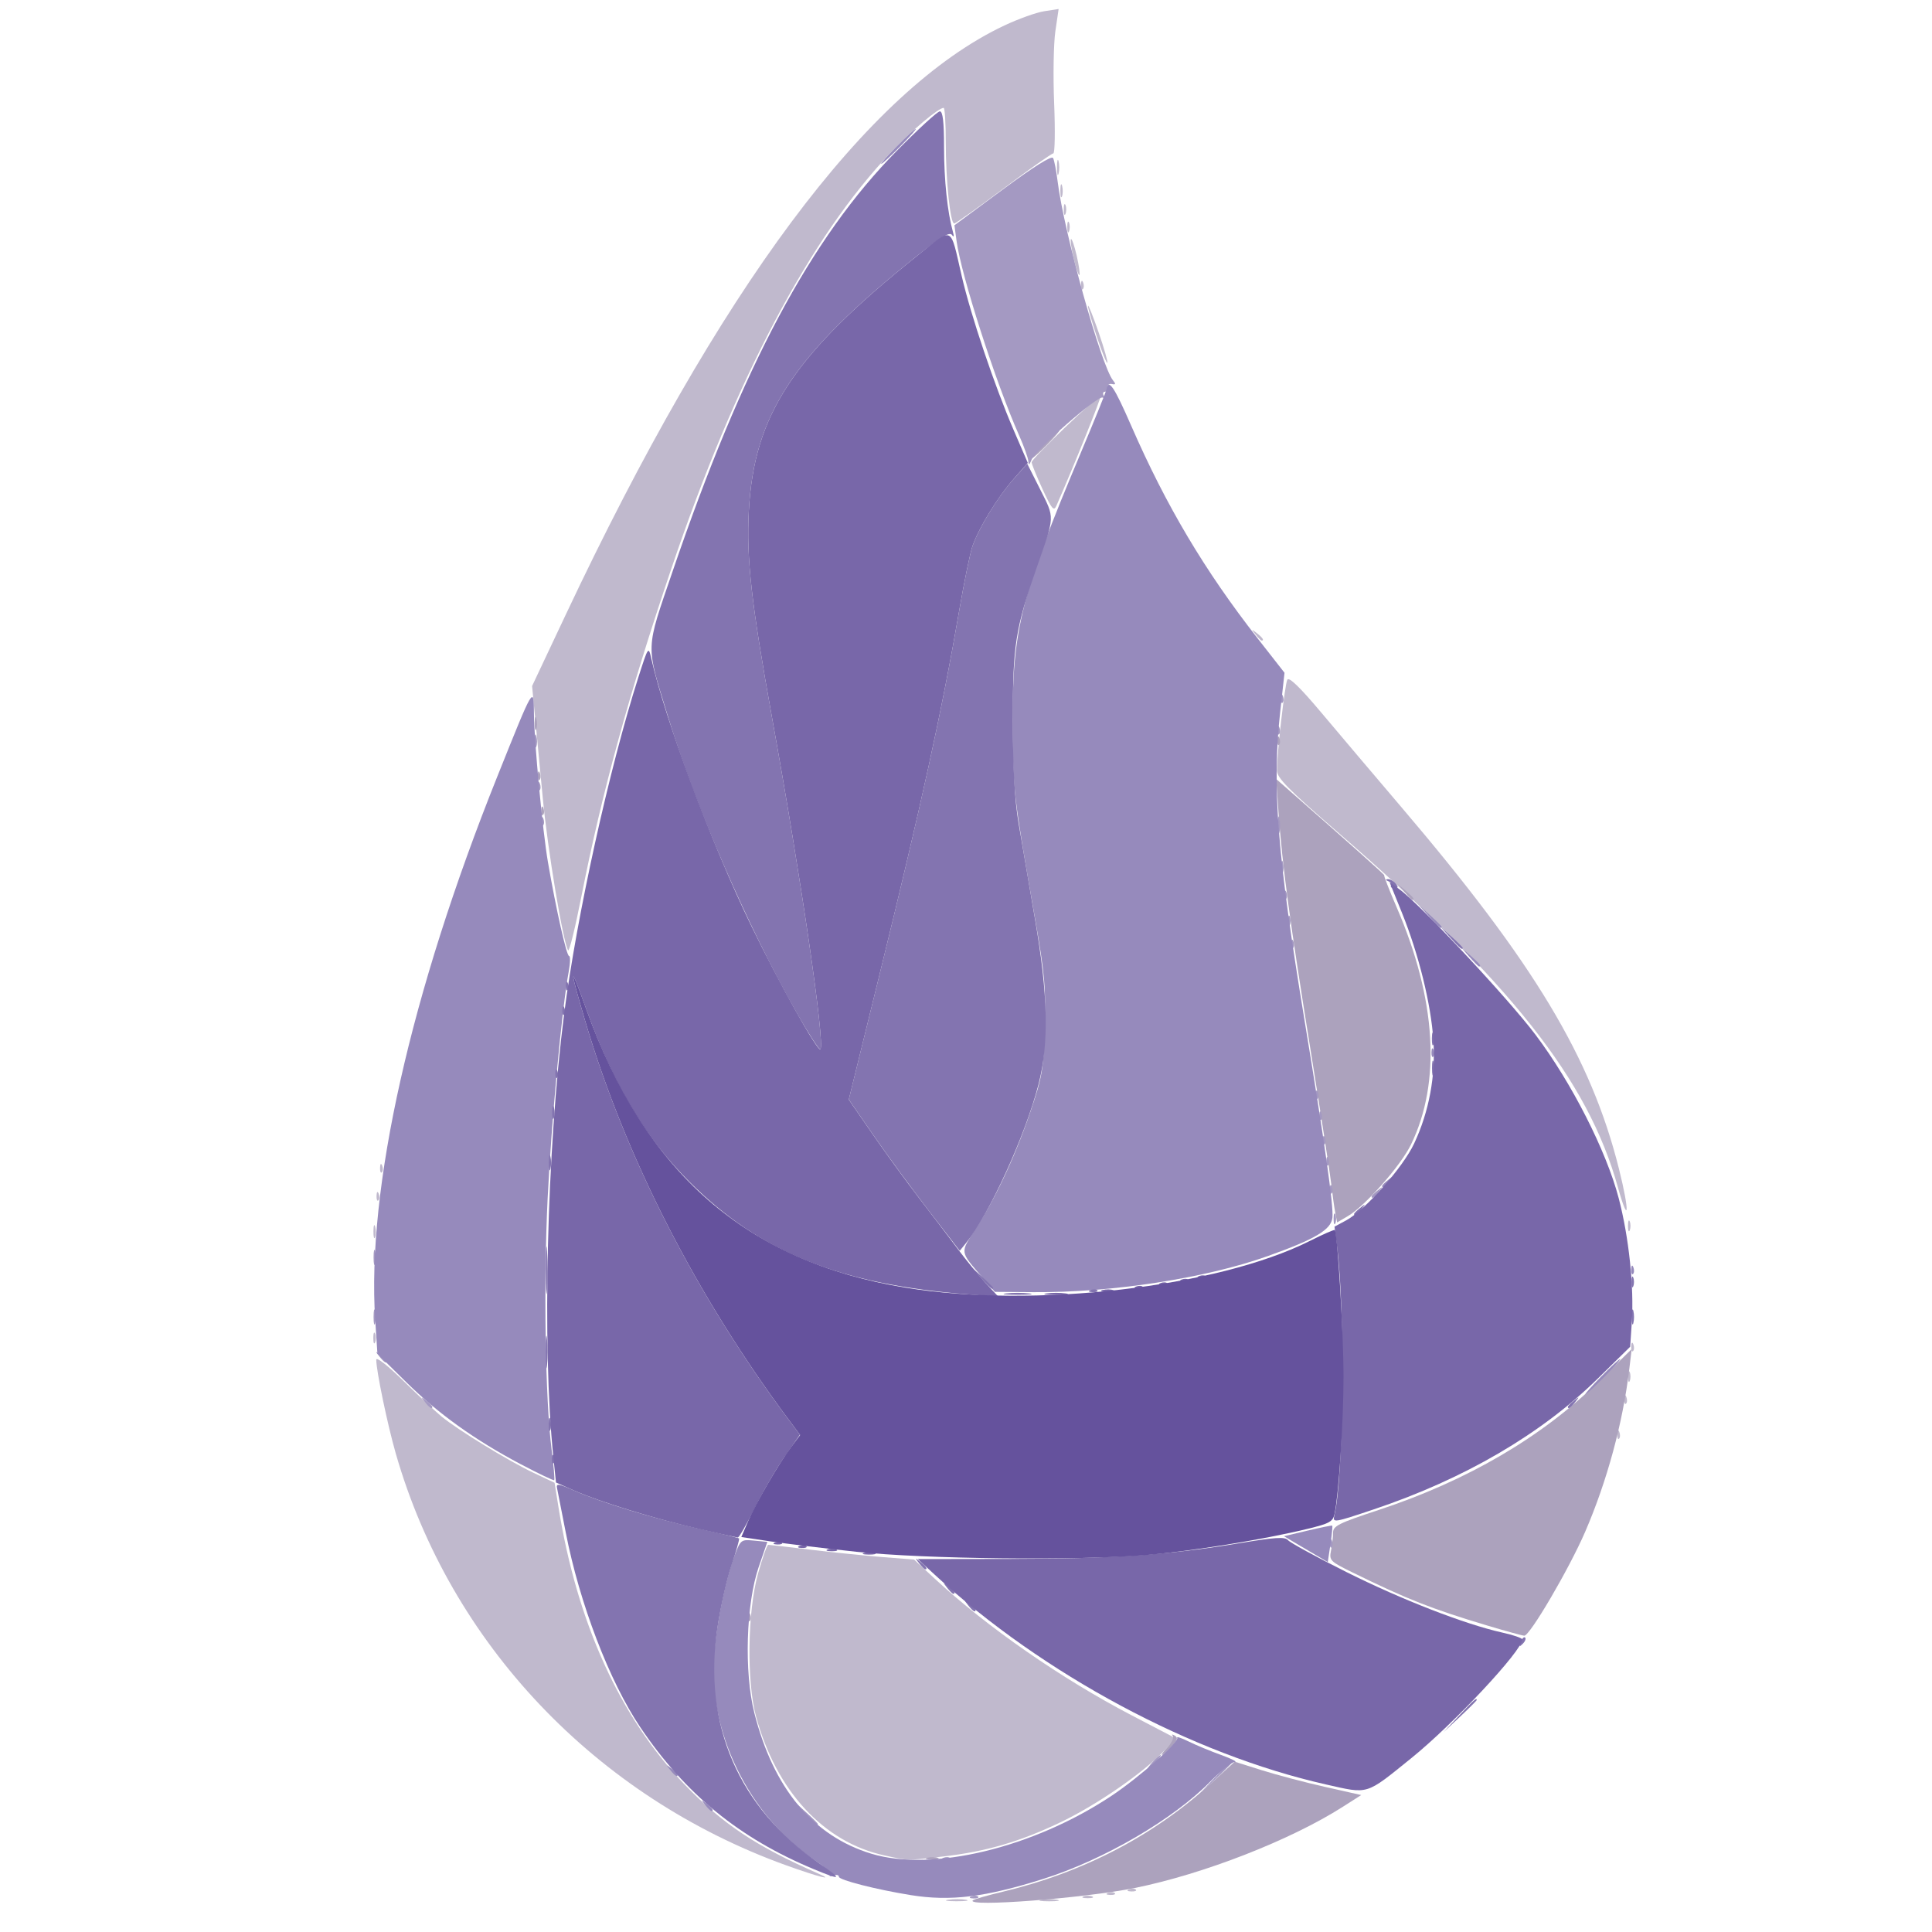 <?xml version="1.0" encoding="UTF-8" standalone="no"?>
<!-- Created with Inkscape (http://www.inkscape.org/) -->

<svg
   width="300mm"
   height="300mm"
   viewBox="0 0 300 300"
   version="1.1"
   id="svg5"
   inkscape:version="1.1 (c68e22c387, 2021-05-23)"
   sodipodi:docname="elixir.svg"
   xmlns:inkscape="http://www.inkscape.org/namespaces/inkscape"
   xmlns:sodipodi="http://sodipodi.sourceforge.net/DTD/sodipodi-0.dtd"
   xmlns="http://www.w3.org/2000/svg"
   xmlns:svg="http://www.w3.org/2000/svg">
  <sodipodi:namedview
     id="namedview7"
     pagecolor="#ffffff"
     bordercolor="#666666"
     borderopacity="1.0"
     inkscape:pageshadow="2"
     inkscape:pageopacity="0.0"
     inkscape:pagecheckerboard="0"
     inkscape:document-units="mm"
     showgrid="false"
     width="300mm"
     inkscape:zoom="0.25"
     inkscape:cx="730"
     inkscape:cy="746"
     inkscape:window-width="1920"
     inkscape:window-height="1017"
     inkscape:window-x="1912"
     inkscape:window-y="-8"
     inkscape:window-maximized="1"
     inkscape:current-layer="layer1" />
  <defs
     id="defs2" />
  <g
     inkscape:label="Calque 1"
     inkscape:groupmode="layer"
     id="layer1">
    <g
       id="g1204"
       transform="translate(-134.429,1.673)" />
    <g
       id="g5710"
       transform="translate(10.054,-2.646)">
      <path
         style="fill:#c0b9cd;stroke-width:0.544"
         d="m 137.222,297.636 c 0.827,-0.125 2.052,-0.122 2.721,0.007 0.669,0.129 -0.008,0.232 -1.504,0.227 -1.497,-0.004 -2.044,-0.11 -1.217,-0.235 z m 14.414,0.006 c 0.673,-0.13 1.775,-0.13 2.449,0 0.673,0.13 0.122,0.236 -1.224,0.236 -1.347,0 -1.898,-0.106 -1.224,-0.236 z m 6.53,-0.521 c 0.374,-0.151 0.986,-0.151 1.361,0 0.374,0.151 0.068,0.275 -0.68,0.275 -0.748,0 -1.054,-0.124 -0.68,-0.275 z m 3.843,-0.556 c 0.393,-0.157 0.862,-0.138 1.043,0.043 0.181,0.181 -0.141,0.309 -0.714,0.286 -0.634,-0.026 -0.763,-0.155 -0.329,-0.329 z m 3.265,-0.544 c 0.393,-0.157 0.862,-0.138 1.043,0.043 0.181,0.181 -0.141,0.309 -0.714,0.286 -0.634,-0.026 -0.763,-0.155 -0.329,-0.329 z M 112.045,292.3 C 82.449,281.637 59.878,257.84 51.408,228.368 50.113,223.861 48.372,215.503 48.372,213.788 c 0,-0.494 1.778,0.889 4.218,3.282 2.32,2.275 4.989,4.769 5.932,5.543 2.554,2.096 10.39,6.896 14.194,8.695 l 3.341,1.58 0.621,3.862 c 2.882,17.913 9.575,32.628 19.544,42.967 5.938,6.159 11.092,9.599 20.721,13.828 2.843,1.249 0.064,0.542 -4.898,-1.246 z m 15.238,-1.545 c -9.437,-2.05 -16.786,-10.001 -19.939,-21.571 -1.479,-5.427 -1.33,-16.314 0.304,-22.176 0.688,-2.469 1.408,-4.488 1.599,-4.485 0.192,0.002 3.165,0.346 6.607,0.763 3.442,0.417 8.459,0.932 11.148,1.144 l 4.889,0.385 3.213,2.975 c 8.08,7.481 19.643,15.507 30.511,21.18 l 6.922,3.613 -1.811,1.91 c -3.234,3.411 -10.353,8.338 -15.94,11.033 -6.394,3.084 -11.731,4.643 -18.523,5.409 -5.694,0.643 -5.143,0.654 -8.979,-0.18 z m 113.782,-65.425 c 0.026,-0.634 0.155,-0.763 0.329,-0.329 0.157,0.393 0.138,0.862 -0.043,1.043 -0.181,0.181 -0.309,-0.141 -0.286,-0.714 z m 1.088,-5.442 c 0.026,-0.634 0.155,-0.763 0.329,-0.329 0.157,0.393 0.138,0.862 -0.043,1.043 -0.181,0.181 -0.309,-0.141 -0.286,-0.714 z m 0.587,-3.492 c 0,-0.748 0.124,-1.054 0.274,-0.68 0.151,0.374 0.151,0.986 0,1.361 -0.151,0.374 -0.274,0.068 -0.274,-0.68 z m 0.501,-4.671 c 0.026,-0.634 0.155,-0.763 0.329,-0.329 0.157,0.393 0.138,0.862 -0.043,1.043 -0.181,0.181 -0.309,-0.141 -0.286,-0.714 z M 47.914,210.41 c 0,-0.748 0.124,-1.054 0.274,-0.68 0.151,0.374 0.151,0.986 0,1.361 -0.151,0.374 -0.274,0.068 -0.274,-0.68 z m 0.02,-16.598 c 0.011,-0.898 0.133,-1.199 0.271,-0.67 0.138,0.529 0.129,1.264 -0.02,1.633 -0.149,0.368 -0.262,-0.065 -0.251,-0.963 z m 194.806,-0.816 c 0,-0.748 0.124,-1.054 0.274,-0.68 0.151,0.374 0.151,0.986 0,1.361 -0.151,0.374 -0.274,0.068 -0.274,-0.68 z m -1.589,-6.065 c -4.623,-16.581 -16.677,-31.836 -43.546,-55.115 -7.609,-6.592 -9.372,-8.383 -9.373,-9.524 -0.003,-2.64 1.222,-13.375 1.608,-14.096 0.262,-0.489 1.97,1.167 5.333,5.17 2.721,3.239 8.285,9.808 12.364,14.597 20.657,24.25 29.476,38.909 33.802,56.186 1.691,6.751 1.54,8.979 -0.188,2.782 z m -192.736,1.394 c 0.026,-0.634 0.155,-0.763 0.329,-0.329 0.157,0.393 0.138,0.862 -0.043,1.043 -0.181,0.181 -0.309,-0.141 -0.286,-0.714 z m 0.544,-4.354 c 0.026,-0.634 0.155,-0.763 0.329,-0.329 0.157,0.393 0.138,0.862 -0.043,1.043 -0.181,0.181 -0.309,-0.141 -0.286,-0.714 z m 29.203,-33.756 c -0.792,-1.281 -3.177,-15.626 -3.938,-23.682 -0.463,-4.9 -1.025,-10.811 -1.249,-13.134 l -0.407,-4.224 5.254,-11.14 C 101.639,47.535 124.653,16.625 145.895,6.607 c 2.185,-1.03 4.976,-2.029 6.203,-2.219 l 2.231,-0.346 -0.507,3.458 c -0.279,1.902 -0.363,6.947 -0.188,11.213 0.175,4.265 0.115,7.755 -0.134,7.755 -0.249,0 -3.72,2.449 -7.714,5.442 -3.993,2.993 -7.444,5.442 -7.669,5.442 -0.618,0 -1.311,-6.69 -1.311,-12.653 0,-2.918 -0.147,-5.306 -0.327,-5.306 -0.801,0 -4.873,3.431 -8.145,6.863 -12.582,13.198 -24.119,35.057 -34.148,64.7 -6.567,19.409 -10.795,34.819 -13.949,50.836 -0.967,4.913 -1.901,8.702 -2.075,8.421 z M 184.899,101.16 c -0.677,-0.863 -0.658,-0.882 0.205,-0.205 0.907,0.711 1.195,1.158 0.747,1.158 -0.113,0 -0.542,-0.429 -0.952,-0.952 z M 151.826,78.588 c -0.928,-2.014 -1.687,-3.888 -1.687,-4.164 0,-0.584 10.394,-10.532 10.692,-10.234 0.157,0.157 -4.225,11.032 -6.839,16.971 -0.409,0.93 -0.725,0.555 -2.166,-2.573 z m 8.437,-23.652 c -0.779,-2.34 -1.398,-4.498 -1.376,-4.796 0.022,-0.298 0.755,1.521 1.627,4.043 0.873,2.522 1.492,4.68 1.376,4.796 -0.116,0.116 -0.848,-1.704 -1.627,-4.043 z m -2.462,-8.105 c 0.026,-0.634 0.155,-0.763 0.329,-0.329 0.157,0.393 0.138,0.862 -0.043,1.043 -0.181,0.181 -0.309,-0.141 -0.286,-0.714 z m -1.131,-4.036 c -0.367,-1.529 -0.559,-2.888 -0.426,-3.02 0.132,-0.132 0.531,1.02 0.887,2.56 0.356,1.54 0.547,2.899 0.426,3.02 -0.121,0.121 -0.52,-1.031 -0.887,-2.56 z m -1.002,-4.898 c 0,-0.748 0.124,-1.054 0.274,-0.68 0.151,0.374 0.151,0.986 0,1.361 -0.151,0.374 -0.274,0.068 -0.274,-0.68 z m -0.544,-2.721 c 0,-0.748 0.124,-1.054 0.274,-0.68 0.151,0.374 0.151,0.986 0,1.361 -0.151,0.374 -0.274,0.068 -0.274,-0.68 z M 154.599,32.182 c 0.011,-0.898 0.133,-1.199 0.271,-0.67 0.138,0.529 0.129,1.264 -0.02,1.633 -0.149,0.368 -0.262,-0.065 -0.251,-0.963 z m -0.524,-3.537 c 0,-1.048 0.112,-1.476 0.249,-0.952 0.137,0.524 0.137,1.381 0,1.905 -0.137,0.524 -0.249,0.095 -0.249,-0.952 z"
         id="path5724" />
      <path
         style="fill:#aca2bd;stroke-width:0.544"
         d="m 141.003,297.73 c 0.163,-0.163 2.248,-0.763 4.633,-1.332 12.538,-2.995 23.491,-8.712 32.492,-16.959 l 3.536,-3.24 4.238,1.334 c 2.331,0.734 6.753,1.9 9.827,2.591 l 5.589,1.256 -2.868,1.83 c -8.096,5.166 -21.611,10.44 -32.282,12.598 -7.927,1.603 -26.244,3.002 -25.164,1.922 z m -7.044,-6.611 c 0.529,-0.138 1.264,-0.129 1.633,0.02 0.368,0.149 -0.065,0.262 -0.963,0.251 -0.898,-0.011 -1.199,-0.133 -0.67,-0.271 z m 37.314,-17.214 c 0.654,-0.696 1.002,-1.47 0.775,-1.72 -0.227,-0.25 -0.089,-0.267 0.308,-0.038 0.56,0.324 0.448,0.707 -0.503,1.72 -0.673,0.717 -1.347,1.303 -1.496,1.303 -0.15,0 0.263,-0.569 0.916,-1.265 z m 49.613,-18.848 c -8.683,-2.603 -12.398,-4.066 -20.862,-8.214 -3.544,-1.737 -3.705,-1.898 -3.401,-3.414 0.175,-0.875 0.318,-2.129 0.318,-2.785 0,-1.047 0.864,-1.478 7.062,-3.523 13.757,-4.538 25.327,-11.296 34.176,-19.96 l 5.133,-5.026 -0.369,3.083 c -1.006,8.407 -3.446,17.402 -6.862,25.303 -2.478,5.731 -8.593,16.16 -9.448,16.116 -0.317,-0.017 -2.903,-0.727 -5.747,-1.58 z m -114.785,-1.429 c 0.026,-0.634 0.155,-0.763 0.329,-0.329 0.157,0.393 0.138,0.862 -0.043,1.043 -0.181,0.181 -0.309,-0.141 -0.286,-0.714 z m 91.185,-62.67 c -0.158,-0.826 -0.441,-2.848 -0.628,-4.494 -0.187,-1.646 -1.664,-11.197 -3.282,-21.224 -3.158,-19.57 -4.328,-28.279 -4.902,-36.462 l -0.362,-5.17 1.285,1.128 c 10.71,9.402 15.679,13.838 15.502,13.838 -0.119,0 0.75,2.243 1.933,4.985 6.147,14.259 6.922,27.115 2.217,36.805 -1.601,3.296 -7.134,9.563 -9.835,11.139 l -1.641,0.957 z m 10.759,-49.8 -1.037,-1.224 1.224,1.037 c 1.151,0.974 1.472,1.412 1.037,1.412 -0.103,0 -0.654,-0.551 -1.224,-1.224 z M 73.993,128.461 c 0.026,-0.634 0.155,-0.763 0.329,-0.329 0.157,0.393 0.138,0.862 -0.043,1.043 -0.181,0.181 -0.309,-0.141 -0.286,-0.714 z m -0.544,-5.442 c 0.026,-0.634 0.155,-0.763 0.329,-0.329 0.157,0.393 0.138,0.862 -0.043,1.043 -0.181,0.181 -0.309,-0.141 -0.286,-0.714 z m 114.828,-5.442 c 0.026,-0.634 0.155,-0.763 0.329,-0.329 0.157,0.393 0.138,0.862 -0.043,1.043 -0.181,0.181 -0.309,-0.141 -0.286,-0.714 z M 72.968,114.901 c 0.011,-0.898 0.133,-1.199 0.271,-0.67 0.138,0.529 0.129,1.264 -0.02,1.633 -0.149,0.368 -0.262,-0.065 -0.251,-0.963 z M 152.044,71.637 c 1.169,-1.197 2.248,-2.177 2.398,-2.177 0.15,0 -0.684,0.98 -1.854,2.177 -1.169,1.197 -2.248,2.177 -2.398,2.177 -0.15,0 0.684,-0.98 1.854,-2.177 z"
         id="path5722" />
      <path
         style="fill:#a499c2;stroke-width:0.544"
         d="m 140.786,297.111 c 0.393,-0.157 0.862,-0.138 1.043,0.043 0.181,0.181 -0.141,0.309 -0.714,0.286 -0.634,-0.026 -0.763,-0.155 -0.329,-0.329 z m -4.354,-5.986 c 0.393,-0.157 0.862,-0.138 1.043,0.043 0.181,0.181 -0.141,0.309 -0.714,0.286 -0.634,-0.026 -0.763,-0.155 -0.329,-0.329 z m -21.428,-6.839 -1.598,-1.769 1.769,1.598 c 0.973,0.879 1.769,1.675 1.769,1.769 0,0.42 -0.449,0.05 -1.939,-1.598 z m 63.412,-5.442 c 2.255,-2.403 2.744,-2.835 2.744,-2.426 0,0.087 -1.163,1.251 -2.585,2.585 l -2.585,2.426 z m -9.501,-2.585 c 0.542,-0.599 1.107,-1.088 1.257,-1.088 0.15,0 -0.171,0.49 -0.713,1.088 -0.542,0.599 -1.107,1.088 -1.257,1.088 -0.15,0 0.171,-0.49 0.713,-1.088 z m 27.525,-34.058 c 0.026,-0.634 0.155,-0.763 0.329,-0.329 0.157,0.393 0.138,0.862 -0.043,1.043 -0.181,0.181 -0.309,-0.141 -0.286,-0.714 z M 55.922,220.341 c -0.677,-0.863 -0.658,-0.882 0.205,-0.205 0.524,0.411 0.952,0.839 0.952,0.952 0,0.448 -0.447,0.16 -1.158,-0.747 z m -7.075,-7.075 c -0.677,-0.863 -0.658,-0.882 0.205,-0.205 0.524,0.411 0.952,0.839 0.952,0.952 0,0.448 -0.447,0.16 -1.158,-0.747 z m -0.893,-6.122 c 0,-1.048 0.112,-1.476 0.249,-0.952 0.137,0.524 0.137,1.381 0,1.905 -0.137,0.524 -0.249,0.095 -0.249,-0.952 z m 0,-9.252 c 0,-1.048 0.112,-1.476 0.249,-0.952 0.137,0.524 0.137,1.381 0,1.905 -0.137,0.524 -0.249,0.095 -0.249,-0.952 z m 149.072,-5.986 c 0,-0.748 0.124,-1.054 0.275,-0.68 0.151,0.374 0.151,0.986 0,1.361 -0.151,0.374 -0.275,0.068 -0.275,-0.68 z m 5.9,-3.471 c 0,-0.113 0.429,-0.542 0.952,-0.952 0.863,-0.677 0.882,-0.658 0.205,0.205 -0.711,0.907 -1.158,1.195 -1.158,0.747 z m -6.488,-1.2 c 0.026,-0.634 0.155,-0.763 0.329,-0.329 0.157,0.393 0.138,0.862 -0.043,1.043 -0.181,0.181 -0.309,-0.141 -0.286,-0.714 z m -0.544,-4.354 c 0.026,-0.634 0.155,-0.763 0.329,-0.329 0.157,0.393 0.138,0.862 -0.043,1.043 -0.181,0.181 -0.309,-0.141 -0.286,-0.714 z m -0.544,-3.265 c 0.026,-0.634 0.155,-0.763 0.329,-0.329 0.157,0.393 0.138,0.862 -0.043,1.043 -0.181,0.181 -0.309,-0.141 -0.286,-0.714 z m -0.544,-3.809 c 0.026,-0.634 0.155,-0.763 0.329,-0.329 0.157,0.393 0.138,0.862 -0.043,1.043 -0.181,0.181 -0.309,-0.141 -0.286,-0.714 z m -0.544,-3.265 c 0.026,-0.634 0.155,-0.763 0.329,-0.329 0.157,0.393 0.138,0.862 -0.043,1.043 -0.181,0.181 -0.309,-0.141 -0.286,-0.714 z m -3.809,-23.401 c 0.026,-0.634 0.155,-0.763 0.329,-0.329 0.157,0.393 0.138,0.862 -0.043,1.043 -0.181,0.181 -0.309,-0.141 -0.286,-0.714 z m -0.501,-3.492 c 0,-0.748 0.124,-1.054 0.274,-0.68 0.151,0.374 0.151,0.986 0,1.361 -0.151,0.374 -0.274,0.068 -0.274,-0.68 z m -0.587,-4.127 c 0.026,-0.634 0.155,-0.763 0.329,-0.329 0.157,0.393 0.138,0.862 -0.043,1.043 -0.181,0.181 -0.309,-0.141 -0.286,-0.714 z m -0.481,-4.308 c 0.011,-0.898 0.133,-1.199 0.271,-0.67 0.138,0.529 0.129,1.264 -0.02,1.633 -0.149,0.368 -0.262,-0.065 -0.251,-0.963 z m -0.513,-6.53 c 0.006,-1.197 0.117,-1.623 0.248,-0.946 0.13,0.677 0.125,1.657 -0.011,2.177 -0.136,0.52 -0.243,-0.034 -0.237,-1.231 z M 73.993,130.094 c 0.026,-0.634 0.155,-0.763 0.329,-0.329 0.157,0.393 0.138,0.862 -0.043,1.043 -0.181,0.181 -0.309,-0.141 -0.286,-0.714 z m -0.544,-5.442 c 0.026,-0.634 0.155,-0.763 0.329,-0.329 0.157,0.393 0.138,0.862 -0.043,1.043 -0.181,0.181 -0.309,-0.141 -0.286,-0.714 z m -0.481,-7.029 c 0.011,-0.898 0.133,-1.199 0.271,-0.67 0.138,0.529 0.129,1.264 -0.02,1.633 -0.149,0.368 -0.262,-0.065 -0.251,-0.963 z m 115.309,-1.678 c 0.026,-0.634 0.155,-0.763 0.329,-0.329 0.157,0.393 0.138,0.862 -0.043,1.043 -0.181,0.181 -0.309,-0.141 -0.286,-0.714 z m 0.544,-4.898 c 0.026,-0.634 0.155,-0.763 0.329,-0.329 0.157,0.393 0.138,0.862 -0.043,1.043 -0.181,0.181 -0.309,-0.141 -0.286,-0.714 z M 149.629,74.29 c -0.019,-0.487 -0.673,-2.323 -1.455,-4.082 -3.618,-8.146 -8.959,-24.753 -9.692,-30.135 l -0.333,-2.449 7.491,-5.54 c 4.807,-3.555 7.612,-5.31 7.828,-4.898 0.185,0.353 0.503,1.989 0.706,3.635 0.966,7.835 6.781,28.7 8.614,30.909 0.448,0.539 0.404,0.676 -0.177,0.55 -0.425,-0.092 -0.711,0.139 -0.636,0.514 0.075,0.374 -0.123,0.68 -0.44,0.68 -0.317,0 -0.402,0.283 -0.188,0.628 0.225,0.364 0.151,0.482 -0.176,0.28 -0.684,-0.423 -10.413,8.089 -11.053,9.67 -0.334,0.825 -0.464,0.888 -0.489,0.238 z"
         id="path5720" />
      <path
         style="fill:#968abc;stroke-width:0.544"
         d="m 131.364,296.916 c -5.368,-0.865 -11.156,-2.342 -11.156,-2.846 0,-0.282 -0.38,-0.368 -0.845,-0.189 -0.465,0.178 -0.713,0.112 -0.553,-0.147 0.16,-0.259 -0.733,-1.149 -1.984,-1.978 -10.657,-7.053 -17.211,-20.552 -15.951,-32.858 0.511,-4.995 1.805,-11.137 3.04,-14.44 1.029,-2.751 1.069,-2.784 3.114,-2.589 l 2.071,0.198 -1.342,3.899 c -1.966,5.71 -2.285,16.314 -0.681,22.655 2.965,11.726 9.103,19.114 18.165,21.866 9.467,2.875 25.172,-0.91 37.311,-8.994 4.273,-2.845 10.562,-8.411 10.188,-9.016 -0.143,-0.231 0.661,0.035 1.788,0.592 1.126,0.557 3.385,1.494 5.019,2.082 1.634,0.588 2.596,1.077 2.137,1.088 -0.459,0.011 -2.173,1.385 -3.809,3.053 -5.719,5.833 -16.533,12.141 -25.866,15.09 -9.062,2.863 -14.481,3.528 -20.645,2.534 z M 99.458,282.925 c -0.677,-0.863 -0.658,-0.882 0.205,-0.205 0.524,0.411 0.952,0.839 0.952,0.952 0,0.448 -0.447,0.16 -1.158,-0.747 z m -5.442,-5.442 c -0.677,-0.863 -0.658,-0.882 0.205,-0.205 0.524,0.411 0.952,0.839 0.952,0.952 0,0.448 -0.447,0.16 -1.158,-0.747 z m 98.703,-34.285 -3.406,-2.011 3.678,-0.868 c 2.023,-0.477 3.742,-0.827 3.821,-0.778 0.079,0.049 -0.043,1.345 -0.272,2.879 l -0.416,2.79 z M 70.842,230.027 c -7.189,-3.797 -12.833,-7.844 -17.874,-12.815 l -4.415,-4.354 -0.345,-5.272 c -1.335,-20.376 5.477,-50.7 18.936,-84.302 5.719,-14.279 5.679,-14.21 5.714,-9.744 0.033,4.261 1.35,18.194 2.169,22.964 1.25,7.276 2.894,14.586 3.279,14.586 0.222,0 0.199,1.09 -0.05,2.423 -1.046,5.598 -2.686,23.221 -3.269,35.127 -0.655,13.369 -0.373,31.338 0.614,39.112 0.318,2.505 0.499,4.634 0.403,4.731 -0.096,0.096 -2.418,-1.009 -5.16,-2.458 z M 238.573,216.396 c 1.474,-1.497 2.803,-2.721 2.952,-2.721 0.15,0 -0.934,1.224 -2.408,2.721 -1.474,1.497 -2.803,2.721 -2.952,2.721 -0.15,0 0.934,-1.224 2.408,-2.721 z m -96.052,-15.361 c -3.581,-4.152 -3.53,-3.785 -1.055,-7.6 3.099,-4.776 6.173,-11.369 8.514,-18.26 1.799,-5.296 2.009,-6.526 2.203,-12.928 0.186,-6.118 -0.017,-8.399 -1.499,-16.87 -3.389,-19.372 -3.443,-19.845 -3.491,-30.476 -0.065,-14.472 1.315,-19.944 10.567,-41.913 2.141,-5.083 3.95,-9.555 4.02,-9.937 0.304,-1.651 1.184,-0.337 3.824,5.712 5.432,12.445 11.409,22.499 19.62,33.004 l 4.18,5.347 -0.663,6.005 c -1.297,11.748 -0.467,22.282 3.788,48.056 3.096,18.751 4.517,28.812 4.316,30.557 -0.216,1.871 -2.647,3.314 -10.044,5.958 -9.63,3.442 -24.242,5.693 -36.347,5.601 l -6.028,-0.046 z m 100.721,-1.282 c 0.026,-0.634 0.155,-0.763 0.329,-0.329 0.157,0.393 0.138,0.862 -0.043,1.043 -0.181,0.181 -0.309,-0.141 -0.286,-0.714 z m -38.682,-12.949 c 0,-0.113 0.429,-0.542 0.952,-0.952 0.863,-0.677 0.882,-0.658 0.205,0.205 -0.711,0.907 -1.158,1.195 -1.158,0.747 z m 7.662,-20.792 c 0.026,-0.634 0.155,-0.763 0.329,-0.329 0.157,0.393 0.138,0.862 -0.043,1.043 -0.181,0.181 -0.309,-0.141 -0.286,-0.714 z m 5.902,-14.784 -1.319,-1.497 1.497,1.319 c 1.399,1.233 1.746,1.674 1.319,1.674 -0.098,0 -0.771,-0.673 -1.497,-1.497 z m -6.251,-6.258 -1.598,-1.769 1.769,1.598 c 0.973,0.879 1.769,1.675 1.769,1.769 0,0.42 -0.449,0.05 -1.939,-1.598 z M 129.187,25.379 c 1.474,-1.497 2.803,-2.721 2.952,-2.721 0.15,0 -0.934,1.224 -2.408,2.721 -1.474,1.497 -2.803,2.721 -2.952,2.721 -0.15,0 0.934,-1.224 2.408,-2.721 z"
         id="path5718" />
      <path
         style="fill:#8374b0;stroke-width:0.544"
         d="m 116.329,292.899 c -11.61,-4.825 -19.977,-11.672 -26.983,-22.082 -4.773,-7.092 -9.422,-19.252 -11.548,-30.203 -0.639,-3.292 -1.247,-6.388 -1.35,-6.879 -0.162,-0.769 0.2,-0.722 2.602,0.34 4.204,1.857 12.39,4.364 19.314,5.913 3.401,0.761 6.257,1.458 6.346,1.549 0.089,0.091 -0.438,1.953 -1.172,4.137 -0.734,2.185 -1.724,6.593 -2.2,9.796 -2.24,15.054 3.303,27.84 15.83,36.518 3.666,2.539 3.503,2.716 -0.84,0.911 z m 100.18,-23.851 c 2.255,-2.403 2.744,-2.835 2.744,-2.426 0,0.087 -1.163,1.251 -2.585,2.585 l -2.585,2.426 z m 9.581,-11.452 c 0.204,-0.537 0.509,-0.839 0.676,-0.671 0.168,0.168 3.4e-4,0.607 -0.372,0.976 -0.537,0.533 -0.6,0.471 -0.305,-0.305 z m -85.817,-5.691 c -0.677,-0.863 -0.658,-0.882 0.205,-0.205 0.524,0.411 0.952,0.839 0.952,0.952 0,0.448 -0.447,0.16 -1.158,-0.747 z m -3.265,-2.721 c -0.677,-0.863 -0.658,-0.882 0.205,-0.205 0.907,0.711 1.195,1.158 0.747,1.158 -0.113,0 -0.542,-0.429 -0.952,-0.952 z m -4.354,-3.809 c -0.677,-0.863 -0.658,-0.882 0.205,-0.205 0.907,0.711 1.195,1.158 0.747,1.158 -0.113,0 -0.542,-0.429 -0.952,-0.952 z M 75.626,229.139 c 0.026,-0.634 0.155,-0.763 0.329,-0.329 0.157,0.393 0.138,0.862 -0.043,1.043 -0.181,0.181 -0.309,-0.141 -0.286,-0.714 z m -0.481,-5.397 c 0.011,-0.898 0.133,-1.199 0.271,-0.67 0.138,0.529 0.129,1.264 -0.02,1.633 -0.149,0.368 -0.262,-0.065 -0.251,-0.963 z m 158.258,-2.654 c 0,-0.113 0.429,-0.542 0.952,-0.952 0.863,-0.677 0.882,-0.658 0.205,0.205 -0.711,0.907 -1.158,1.195 -1.158,0.747 z M 74.677,212.586 c 0,-2.245 0.096,-3.163 0.213,-2.041 0.117,1.122 0.117,2.959 0,4.082 -0.117,1.122 -0.213,0.204 -0.213,-2.041 z m 168.647,-5.442 c 0,-1.048 0.112,-1.476 0.249,-0.952 0.137,0.524 0.137,1.381 0,1.905 -0.137,0.524 -0.249,0.095 -0.249,-0.952 z M 74.698,199.798 c 0.001,-3.292 0.091,-4.569 0.199,-2.837 0.108,1.732 0.107,4.426 -0.002,5.986 -0.11,1.56 -0.198,0.143 -0.197,-3.149 z m 71.496,3.688 c 0.973,-0.121 2.565,-0.121 3.537,0 0.973,0.121 0.177,0.219 -1.769,0.219 -1.946,0 -2.741,-0.099 -1.769,-0.219 z m 13.095,-0.522 c 0.393,-0.157 0.862,-0.138 1.043,0.043 0.181,0.181 -0.141,0.309 -0.714,0.286 -0.634,-0.026 -0.763,-0.155 -0.329,-0.329 z m -17.075,-1.941 -1.598,-1.769 1.769,1.598 c 0.973,0.879 1.769,1.675 1.769,1.769 0,0.42 -0.449,0.05 -1.939,-1.598 z m 101.07,0.68 c 0,-0.748 0.124,-1.054 0.274,-0.68 0.151,0.374 0.151,0.986 0,1.361 -0.151,0.374 -0.274,0.068 -0.274,-0.68 z M 134.123,190.58 c -2.668,-3.46 -6.544,-8.746 -8.613,-11.747 l -3.763,-5.457 4.65,-18.898 c 6.648,-27.019 9.835,-41.571 12.538,-57.264 0.748,-4.34 1.66,-8.748 2.027,-9.796 1.001,-2.855 3.919,-7.618 6.341,-10.347 l 2.15,-2.423 2.023,4.018 c 2.262,4.491 2.282,4.011 -0.497,11.96 -3.38,9.671 -3.777,12.2 -3.763,24.002 0.009,7.147 0.297,12.3 0.882,15.782 0.478,2.843 1.623,9.523 2.543,14.844 2.052,11.864 2.219,19.308 0.578,25.725 -2.017,7.888 -7.628,20.186 -11.25,24.659 l -0.997,1.231 z m 66.083,0.576 c 0,-0.113 0.429,-0.542 0.952,-0.952 0.863,-0.677 0.882,-0.658 0.205,0.205 -0.711,0.907 -1.158,1.195 -1.158,0.747 z M 75.165,183.199 c 0,-1.048 0.112,-1.476 0.249,-0.952 0.137,0.524 0.137,1.381 0,1.905 -0.137,0.524 -0.249,0.095 -0.249,-0.952 z m 0.524,-7.891 c 0.011,-0.898 0.133,-1.199 0.271,-0.67 0.138,0.529 0.129,1.264 -0.02,1.633 -0.149,0.368 -0.262,-0.065 -0.251,-0.963 z m 0.481,-6.032 c 0.026,-0.634 0.155,-0.763 0.329,-0.329 0.157,0.393 0.138,0.862 -0.043,1.043 -0.181,0.181 -0.309,-0.141 -0.286,-0.714 z m 136.135,-0.771 c 0,-1.048 0.112,-1.476 0.249,-0.952 0.137,0.524 0.137,1.381 0,1.905 -0.137,0.524 -0.249,0.095 -0.249,-0.952 z m -98.615,-8.528 c -7.733,-13.611 -15.721,-32.024 -20.105,-46.342 -3.386,-11.059 -3.429,-9.86 0.791,-22.23 10.894,-31.939 21.491,-51.818 34.831,-65.347 3.32,-3.367 6.328,-6.122 6.682,-6.122 0.455,0 0.646,1.642 0.648,5.578 0.003,5.088 0.526,10.085 1.373,13.114 0.211,0.754 0.157,0.928 -0.15,0.489 -0.351,-0.501 -1.769,0.349 -5.342,3.203 -19.249,15.376 -25.391,24.676 -26.192,39.656 -0.395,7.395 0.39,14.359 3.651,32.38 4.467,24.682 8.218,50.456 7.454,51.219 -0.162,0.162 -1.801,-2.358 -3.642,-5.599 z m 98.595,3.902 c 0.011,-0.898 0.133,-1.199 0.271,-0.67 0.138,0.529 0.129,1.264 -0.02,1.633 -0.149,0.368 -0.262,-0.065 -0.251,-0.963 z m -135.026,-4.399 c 0.026,-0.634 0.155,-0.763 0.329,-0.329 0.157,0.393 0.138,0.862 -0.043,1.043 -0.181,0.181 -0.309,-0.141 -0.286,-0.714 z m 0.544,-3.809 c 0.026,-0.634 0.155,-0.763 0.329,-0.329 0.157,0.393 0.138,0.862 -0.043,1.043 -0.181,0.181 -0.309,-0.141 -0.286,-0.714 z m 137.335,-7.437 -1.598,-1.769 1.769,1.598 c 0.973,0.879 1.769,1.675 1.769,1.769 0,0.42 -0.449,0.05 -1.939,-1.598 z m -9.19,-8.071 c 0.138,-0.224 -0.056,-0.531 -0.432,-0.683 -0.426,-0.172 -0.452,-0.292 -0.07,-0.319 0.337,-0.024 0.885,0.284 1.216,0.683 0.454,0.548 0.41,0.726 -0.182,0.726 -0.431,0 -0.671,-0.183 -0.532,-0.407 z"
         id="path5716" />
      <path
         style="fill:#7867a9;stroke-width:0.544"
         d="M 195.852,279.737 C 175.06,275.05 151.924,262.653 135.126,247.198 l -2.674,-2.46 14.256,-0.022 c 15.916,-0.024 24.738,-0.622 35.431,-2.4 5.871,-0.976 7.348,-1.071 7.821,-0.502 0.32,0.386 4.41,2.615 9.088,4.954 8.574,4.286 18.378,8.093 24.151,9.377 1.721,0.383 3.129,0.865 3.129,1.072 0,1.722 -10.674,13.137 -17.243,18.44 -7.151,5.773 -6.55,5.588 -13.233,4.081 z m -71.689,-35.964 c 0.529,-0.138 1.264,-0.129 1.633,0.02 0.368,0.149 -0.065,0.262 -0.963,0.251 -0.898,-0.011 -1.199,-0.133 -0.67,-0.271 z m -5.725,-0.527 c 0.374,-0.151 0.986,-0.151 1.361,0 0.374,0.151 0.068,0.275 -0.68,0.275 -0.748,0 -1.054,-0.124 -0.68,-0.275 z m -4.32,-0.556 c 0.393,-0.157 0.862,-0.138 1.043,0.043 0.181,0.181 -0.141,0.309 -0.714,0.286 -0.634,-0.026 -0.763,-0.155 -0.329,-0.329 z m -3.809,-0.544 c 0.393,-0.157 0.862,-0.138 1.043,0.043 0.181,0.181 -0.141,0.309 -0.714,0.286 -0.634,-0.026 -0.763,-0.155 -0.329,-0.329 z m -11.87,-2.1 c -6.741,-1.542 -15.397,-4.205 -19.345,-5.952 l -2.814,-1.244 -0.415,-4.009 c -1.762,-17.007 -1.009,-47.811 1.68,-68.77 1.943,-15.145 7.016,-38.145 11.522,-52.244 1.53,-4.788 1.575,-4.855 1.996,-2.993 2.16,9.567 9.412,28.963 15.543,41.569 4.376,8.997 10.305,19.596 10.726,19.174 0.764,-0.764 -2.987,-26.537 -7.454,-51.219 -3.261,-18.022 -4.047,-24.986 -3.651,-32.38 0.801,-14.987 6.94,-24.277 26.22,-39.678 5.602,-4.475 4.988,-4.763 6.829,3.195 1.427,6.165 5.086,17.013 8.088,23.976 l 2.178,5.053 -2.204,2.503 c -2.479,2.816 -5.375,7.536 -6.377,10.394 -0.367,1.048 -1.279,5.456 -2.027,9.796 -2.704,15.694 -5.89,30.245 -12.539,57.269 l -4.651,18.903 3.666,5.314 c 2.016,2.923 5.268,7.396 7.226,9.94 1.958,2.544 4.656,6.095 5.995,7.891 1.339,1.796 3.313,4.208 4.386,5.361 l 1.952,2.095 -4.626,-0.353 c -19.913,-1.52 -32.391,-6.543 -43.29,-17.424 -6.989,-6.978 -11.9,-15.198 -16.106,-26.957 -2.588,-7.236 -2.644,-6.564 -0.155,1.856 6.274,21.221 17.271,42.757 31.717,62.115 l 1.645,2.204 -2.383,3.424 c -1.311,1.883 -3.403,5.483 -4.65,8 -1.247,2.517 -2.425,4.559 -2.618,4.538 -0.193,-0.021 -2.922,-0.626 -6.065,-1.345 z m 98.699,-2.055 c 1.447,-5.782 1.711,-31.788 0.424,-41.804 l -0.394,-3.067 1.821,-0.981 c 2.955,-1.591 8.804,-8.207 10.545,-11.928 2.328,-4.975 3.357,-10.515 2.985,-16.065 -0.378,-5.627 -2.274,-13.317 -4.866,-19.73 l -1.928,-4.771 1.476,1.051 c 3.125,2.225 16.902,16.946 21.195,22.647 5.588,7.421 10.967,17.993 12.899,25.351 1.581,6.025 2.402,13.79 2.037,19.267 l -0.254,3.809 -4.986,4.898 c -8.802,8.647 -20.721,15.614 -34.808,20.345 -6.214,2.087 -6.433,2.122 -6.147,0.977 z m -44.687,-34.501 c 0.823,-0.125 2.17,-0.125 2.993,0 0.823,0.125 0.15,0.227 -1.497,0.227 -1.646,0 -2.32,-0.102 -1.497,-0.227 z m 8.718,-0.532 c 0.529,-0.138 1.264,-0.129 1.633,0.02 0.368,0.149 -0.065,0.262 -0.963,0.251 -0.898,-0.011 -1.199,-0.133 -0.67,-0.271 z m 5.194,-0.539 c 0.393,-0.157 0.862,-0.138 1.043,0.043 0.181,0.181 -0.141,0.309 -0.714,0.286 -0.634,-0.026 -0.763,-0.155 -0.329,-0.329 z m 3.809,-0.544 c 0.393,-0.157 0.862,-0.138 1.043,0.043 0.181,0.181 -0.141,0.309 -0.714,0.286 -0.634,-0.026 -0.763,-0.155 -0.329,-0.329 z m 3.265,-0.544 c 0.393,-0.157 0.862,-0.138 1.043,0.043 0.181,0.181 -0.141,0.309 -0.714,0.286 -0.634,-0.026 -0.763,-0.155 -0.329,-0.329 z m 2.721,-0.544 c 0.393,-0.157 0.862,-0.138 1.043,0.043 0.181,0.181 -0.141,0.309 -0.714,0.286 -0.634,-0.026 -0.763,-0.155 -0.329,-0.329 z"
         id="path5714" />
      <path
         style="fill:#65529d;stroke-width:0.544"
         d="m 122.929,243.605 c -4.939,-0.527 -10.98,-1.258 -13.426,-1.624 l -4.446,-0.665 1.038,-2.423 c 1.231,-2.872 4.761,-8.955 6.71,-11.563 l 1.385,-1.854 -1.662,-2.228 C 98.058,203.856 87.071,182.342 80.793,161.11 c -2.489,-8.42 -2.433,-9.092 0.155,-1.856 9.126,25.517 24.855,39.265 49.574,43.332 19.838,3.263 48.465,-0.038 62.801,-7.242 2.051,-1.031 3.803,-1.797 3.893,-1.703 0.418,0.438 1.357,16.248 1.353,22.786 -0.004,6.931 -0.735,18.164 -1.383,21.252 -0.262,1.25 -0.765,1.532 -4.217,2.367 -6.977,1.688 -17.901,3.46 -25.037,4.062 -10.621,0.895 -34.401,0.63 -45.003,-0.502 z"
         id="path5712" />
    </g>
  </g>
</svg>
